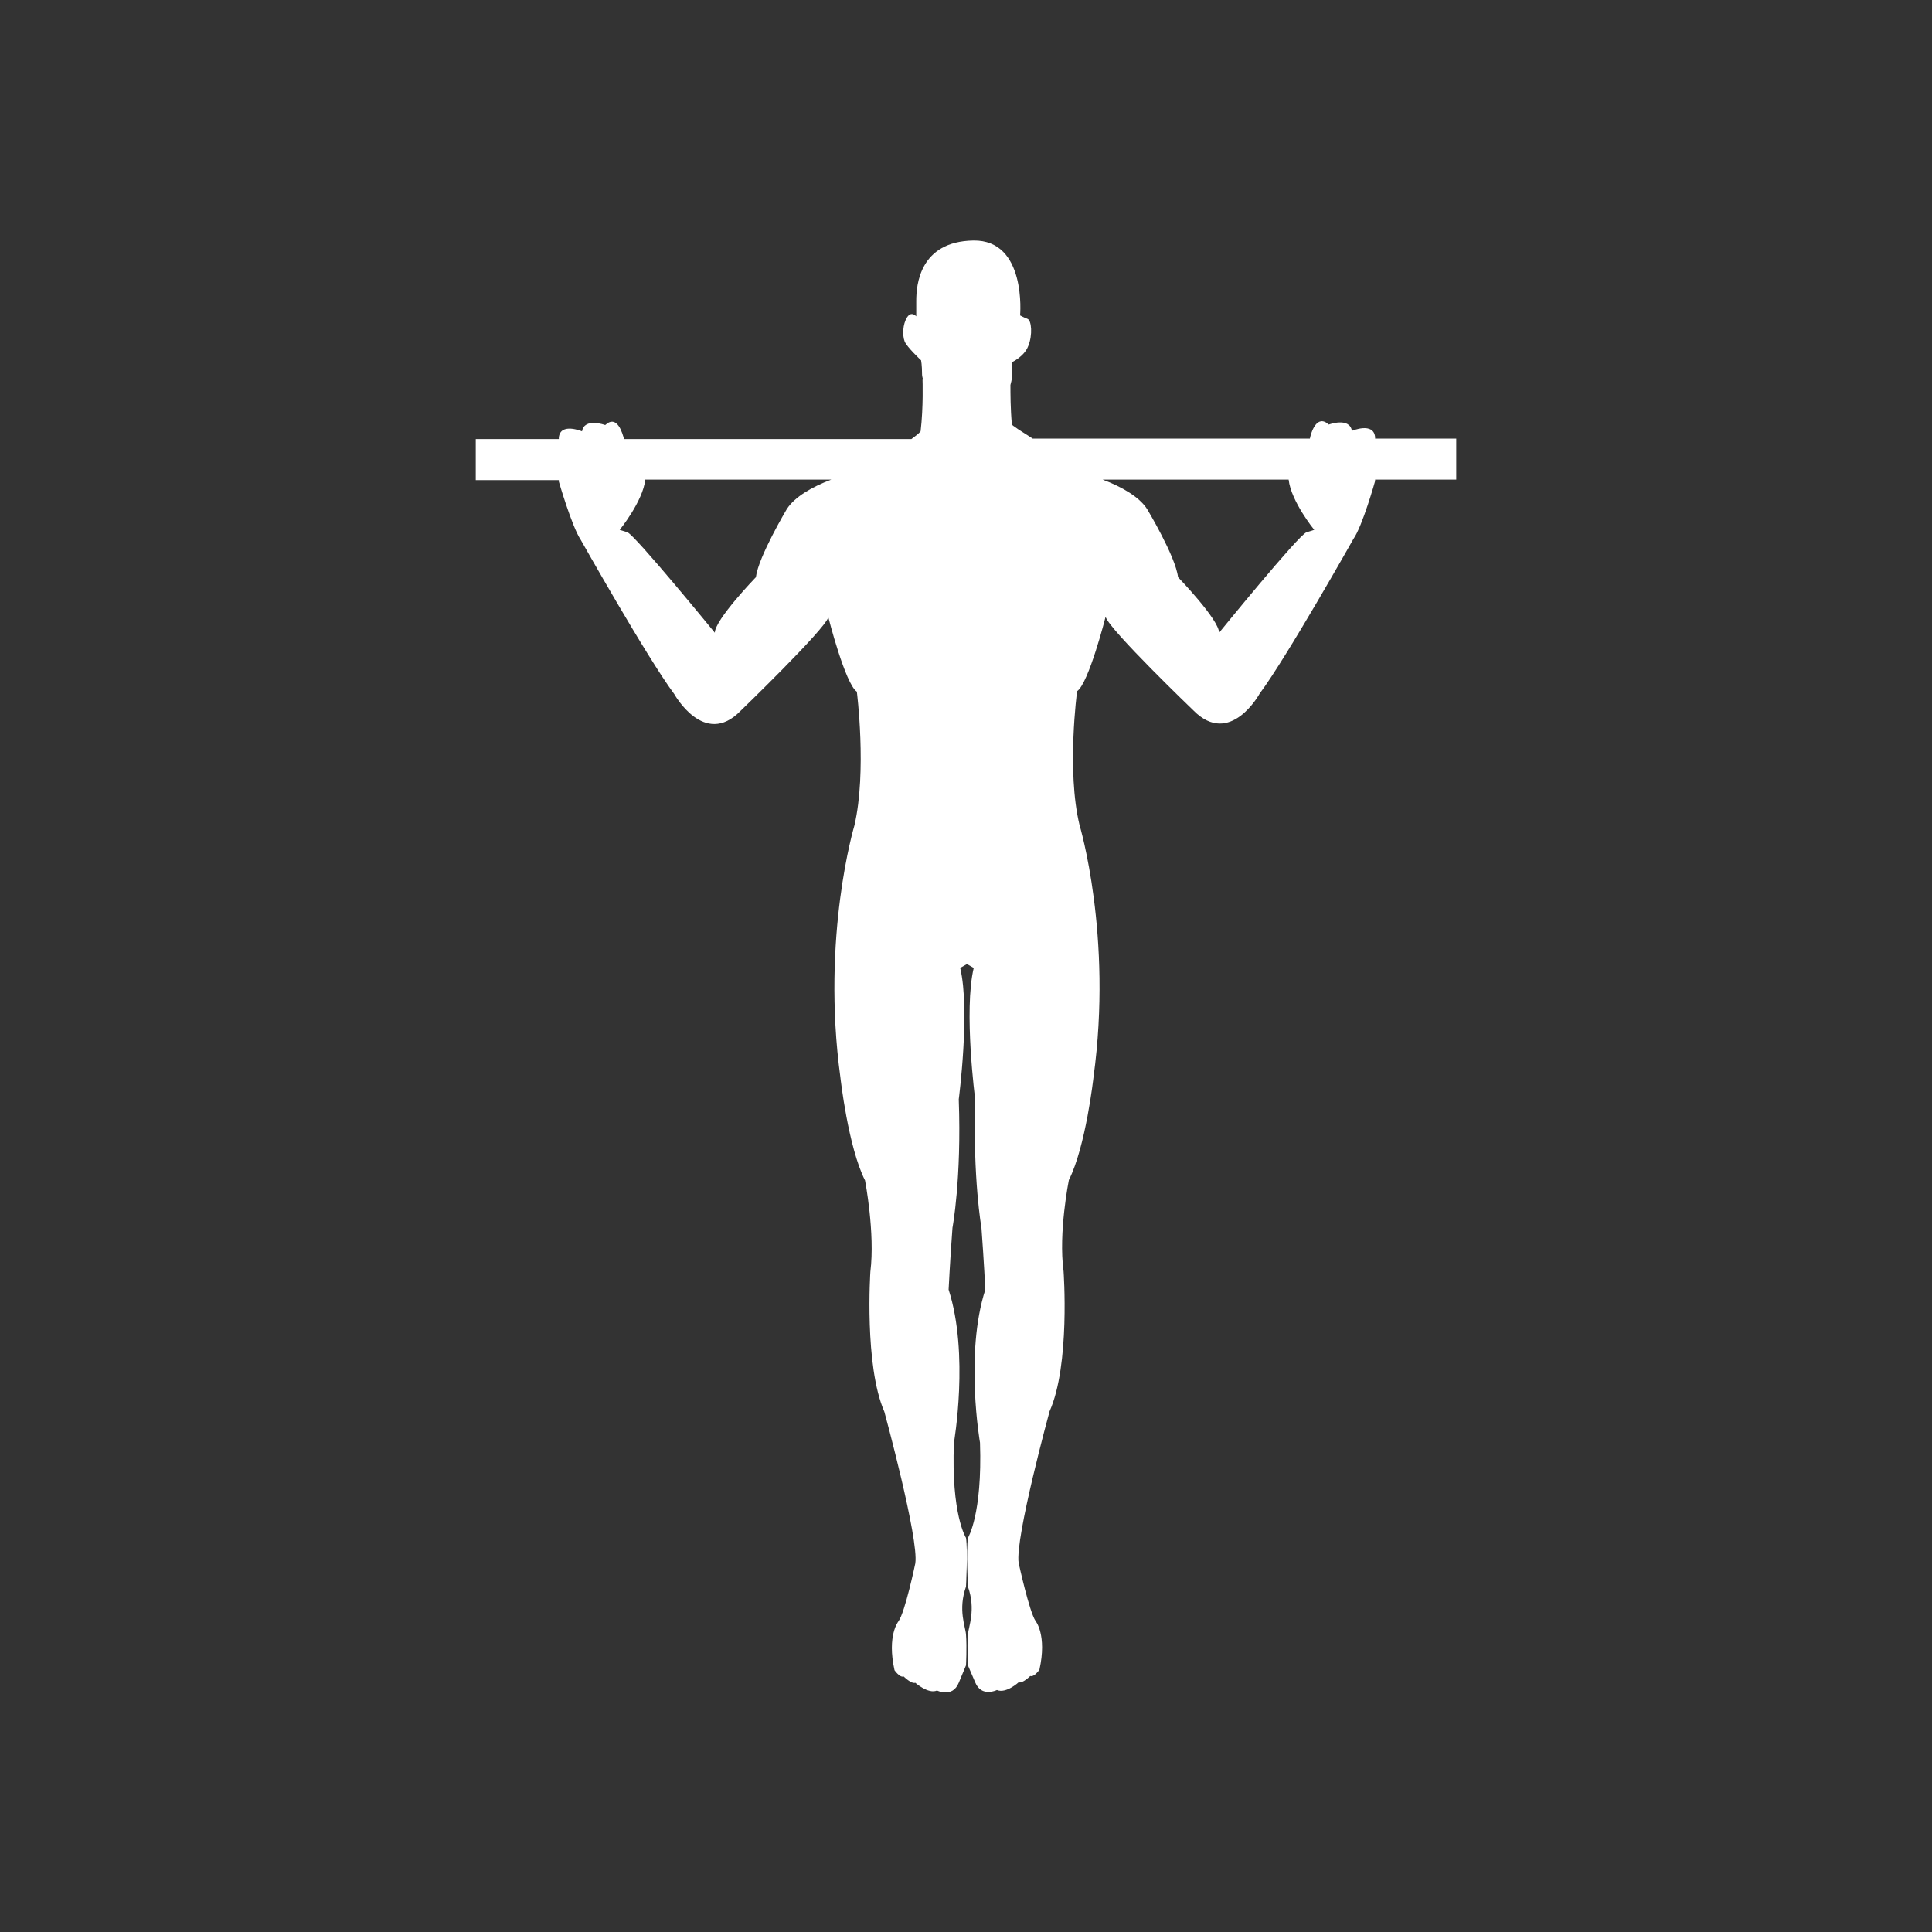 <?xml version="1.0" encoding="utf-8"?>
<!-- Generator: Adobe Illustrator 23.0.3, SVG Export Plug-In . SVG Version: 6.00 Build 0)  -->
<svg version="1.1" id="Layer_1" xmlns="http://www.w3.org/2000/svg" xmlns:xlink="http://www.w3.org/1999/xlink" x="0px" y="0px"
	 viewBox="0 0 40 40" style="enable-background:new 0 0 40 40;" xml:space="preserve">
<rect x="0" y="0" width="40" height="40" fill="#333333" stroke="none"/>
<style type="text/css">
	.st0{fill:#FFFFFF;}
</style>
<path class="st0" d="M30.15,9.08h-1.68V9.05c-0.03-0.32-0.48-0.13-0.48-0.13c-0.05-0.29-0.48-0.13-0.48-0.13
	c-0.25-0.23-0.37,0.18-0.39,0.29h-5.74C21.23,8.98,21.09,8.9,21,8.83c-0.02-0.01-0.04-0.03-0.05-0.04
	c-0.03-0.32-0.03-0.65-0.03-0.82c0.01-0.05,0.03-0.1,0.03-0.16V7.5c0,0,0.26-0.12,0.34-0.34c0.09-0.22,0.07-0.53-0.02-0.56
	c-0.08-0.03-0.15-0.07-0.15-0.07s0.14-1.57-0.97-1.55c-1.11,0.02-1.18,0.92-1.18,1.25c0,0.32,0,0.32,0,0.32s-0.1-0.12-0.19,0.02
	c-0.09,0.14-0.1,0.37-0.05,0.5c0.05,0.12,0.34,0.39,0.34,0.39s0.02,0.1,0.02,0.29c0,0.03,0.01,0.07,0.02,0.11l-0.01,0
	c0,0,0.02,0.57-0.04,1.07c-0.04,0.05-0.11,0.1-0.19,0.16h-5.95c-0.03-0.11-0.14-0.52-0.39-0.29c0,0-0.43-0.16-0.48,0.13
	c0,0-0.45-0.19-0.48,0.13v0.03H9.85v0.85h1.72v0.03c0,0,0.27,0.93,0.45,1.2c0,0,1.38,2.45,1.94,3.2c0,0,0.62,1.12,1.37,0.35
	c0,0,1.74-1.68,1.82-1.94c0,0,0.35,1.38,0.59,1.54c0,0,0.21,1.65-0.05,2.77c0,0-0.69,2.29-0.29,5.22c0,0,0.16,1.44,0.51,2.13
	c0,0,0.21,1.09,0.11,1.89c0,0-0.13,1.94,0.29,2.9c0,0,0.72,2.64,0.64,3.14c0,0-0.21,1.01-0.35,1.2c0,0-0.24,0.29-0.08,1.01
	c0,0,0.11,0.16,0.19,0.13c0,0,0.16,0.16,0.24,0.13c0,0,0.27,0.24,0.45,0.16c0,0,0.32,0.16,0.45-0.16L20,34.48c0,0,0.02-0.37,0-0.64
	c-0.01-0.16-0.17-0.51,0-0.99c0,0,0.04-0.75,0-1.01c0,0-0.31-0.48-0.25-1.97c0,0,0.32-1.84-0.11-3.17c0,0,0.03-0.61,0.08-1.28
	c0,0,0.19-1.01,0.13-2.66c0,0,0.24-1.84,0.03-2.72l0.14-0.08l0-0.04h0l0,0.04l0.14,0.08c-0.21,0.88,0.03,2.72,0.03,2.72
	c-0.05,1.65,0.13,2.66,0.13,2.66c0.05,0.67,0.08,1.28,0.08,1.28c-0.43,1.33-0.11,3.17-0.11,3.17c0.05,1.49-0.25,1.97-0.25,1.97
	c-0.04,0.27,0,1.01,0,1.01c0.17,0.48,0.01,0.83,0,0.99c-0.02,0.27,0,0.64,0,0.64l0.15,0.35c0.13,0.32,0.45,0.16,0.45,0.16
	c0.19,0.08,0.45-0.16,0.45-0.16c0.08,0.03,0.24-0.13,0.24-0.13c0.08,0.03,0.19-0.13,0.19-0.13c0.16-0.72-0.08-1.01-0.08-1.01
	c-0.13-0.19-0.35-1.2-0.35-1.2c-0.08-0.51,0.64-3.14,0.64-3.14c0.43-0.96,0.29-2.9,0.29-2.9c-0.11-0.8,0.11-1.89,0.11-1.89
	c0.35-0.69,0.51-2.13,0.51-2.13c0.4-2.93-0.29-5.22-0.29-5.22c-0.27-1.12-0.05-2.77-0.05-2.77c0.24-0.16,0.59-1.54,0.59-1.54
	c0.08,0.27,1.82,1.94,1.82,1.94c0.76,0.77,1.37-0.35,1.37-0.35c0.56-0.75,1.94-3.2,1.94-3.2c0.19-0.27,0.45-1.2,0.45-1.2V9.93h1.68
	V9.08z M16.29,10.54c0,0-0.59,0.99-0.64,1.41c0,0-0.85,0.88-0.85,1.15c0,0-1.65-2.02-1.81-2.08c-0.16-0.05-0.16-0.05-0.16-0.05
	s0.48-0.59,0.53-1.04h3.85C16.81,10.08,16.45,10.29,16.29,10.54z M27.21,10.97c0,0,0,0-0.16,0.05c-0.16,0.05-1.81,2.08-1.81,2.08
	c0-0.27-0.85-1.15-0.85-1.15c-0.05-0.43-0.64-1.41-0.64-1.41c-0.16-0.25-0.52-0.46-0.92-0.61h3.85
	C26.73,10.38,27.21,10.97,27.21,10.97z"/>
</svg>
